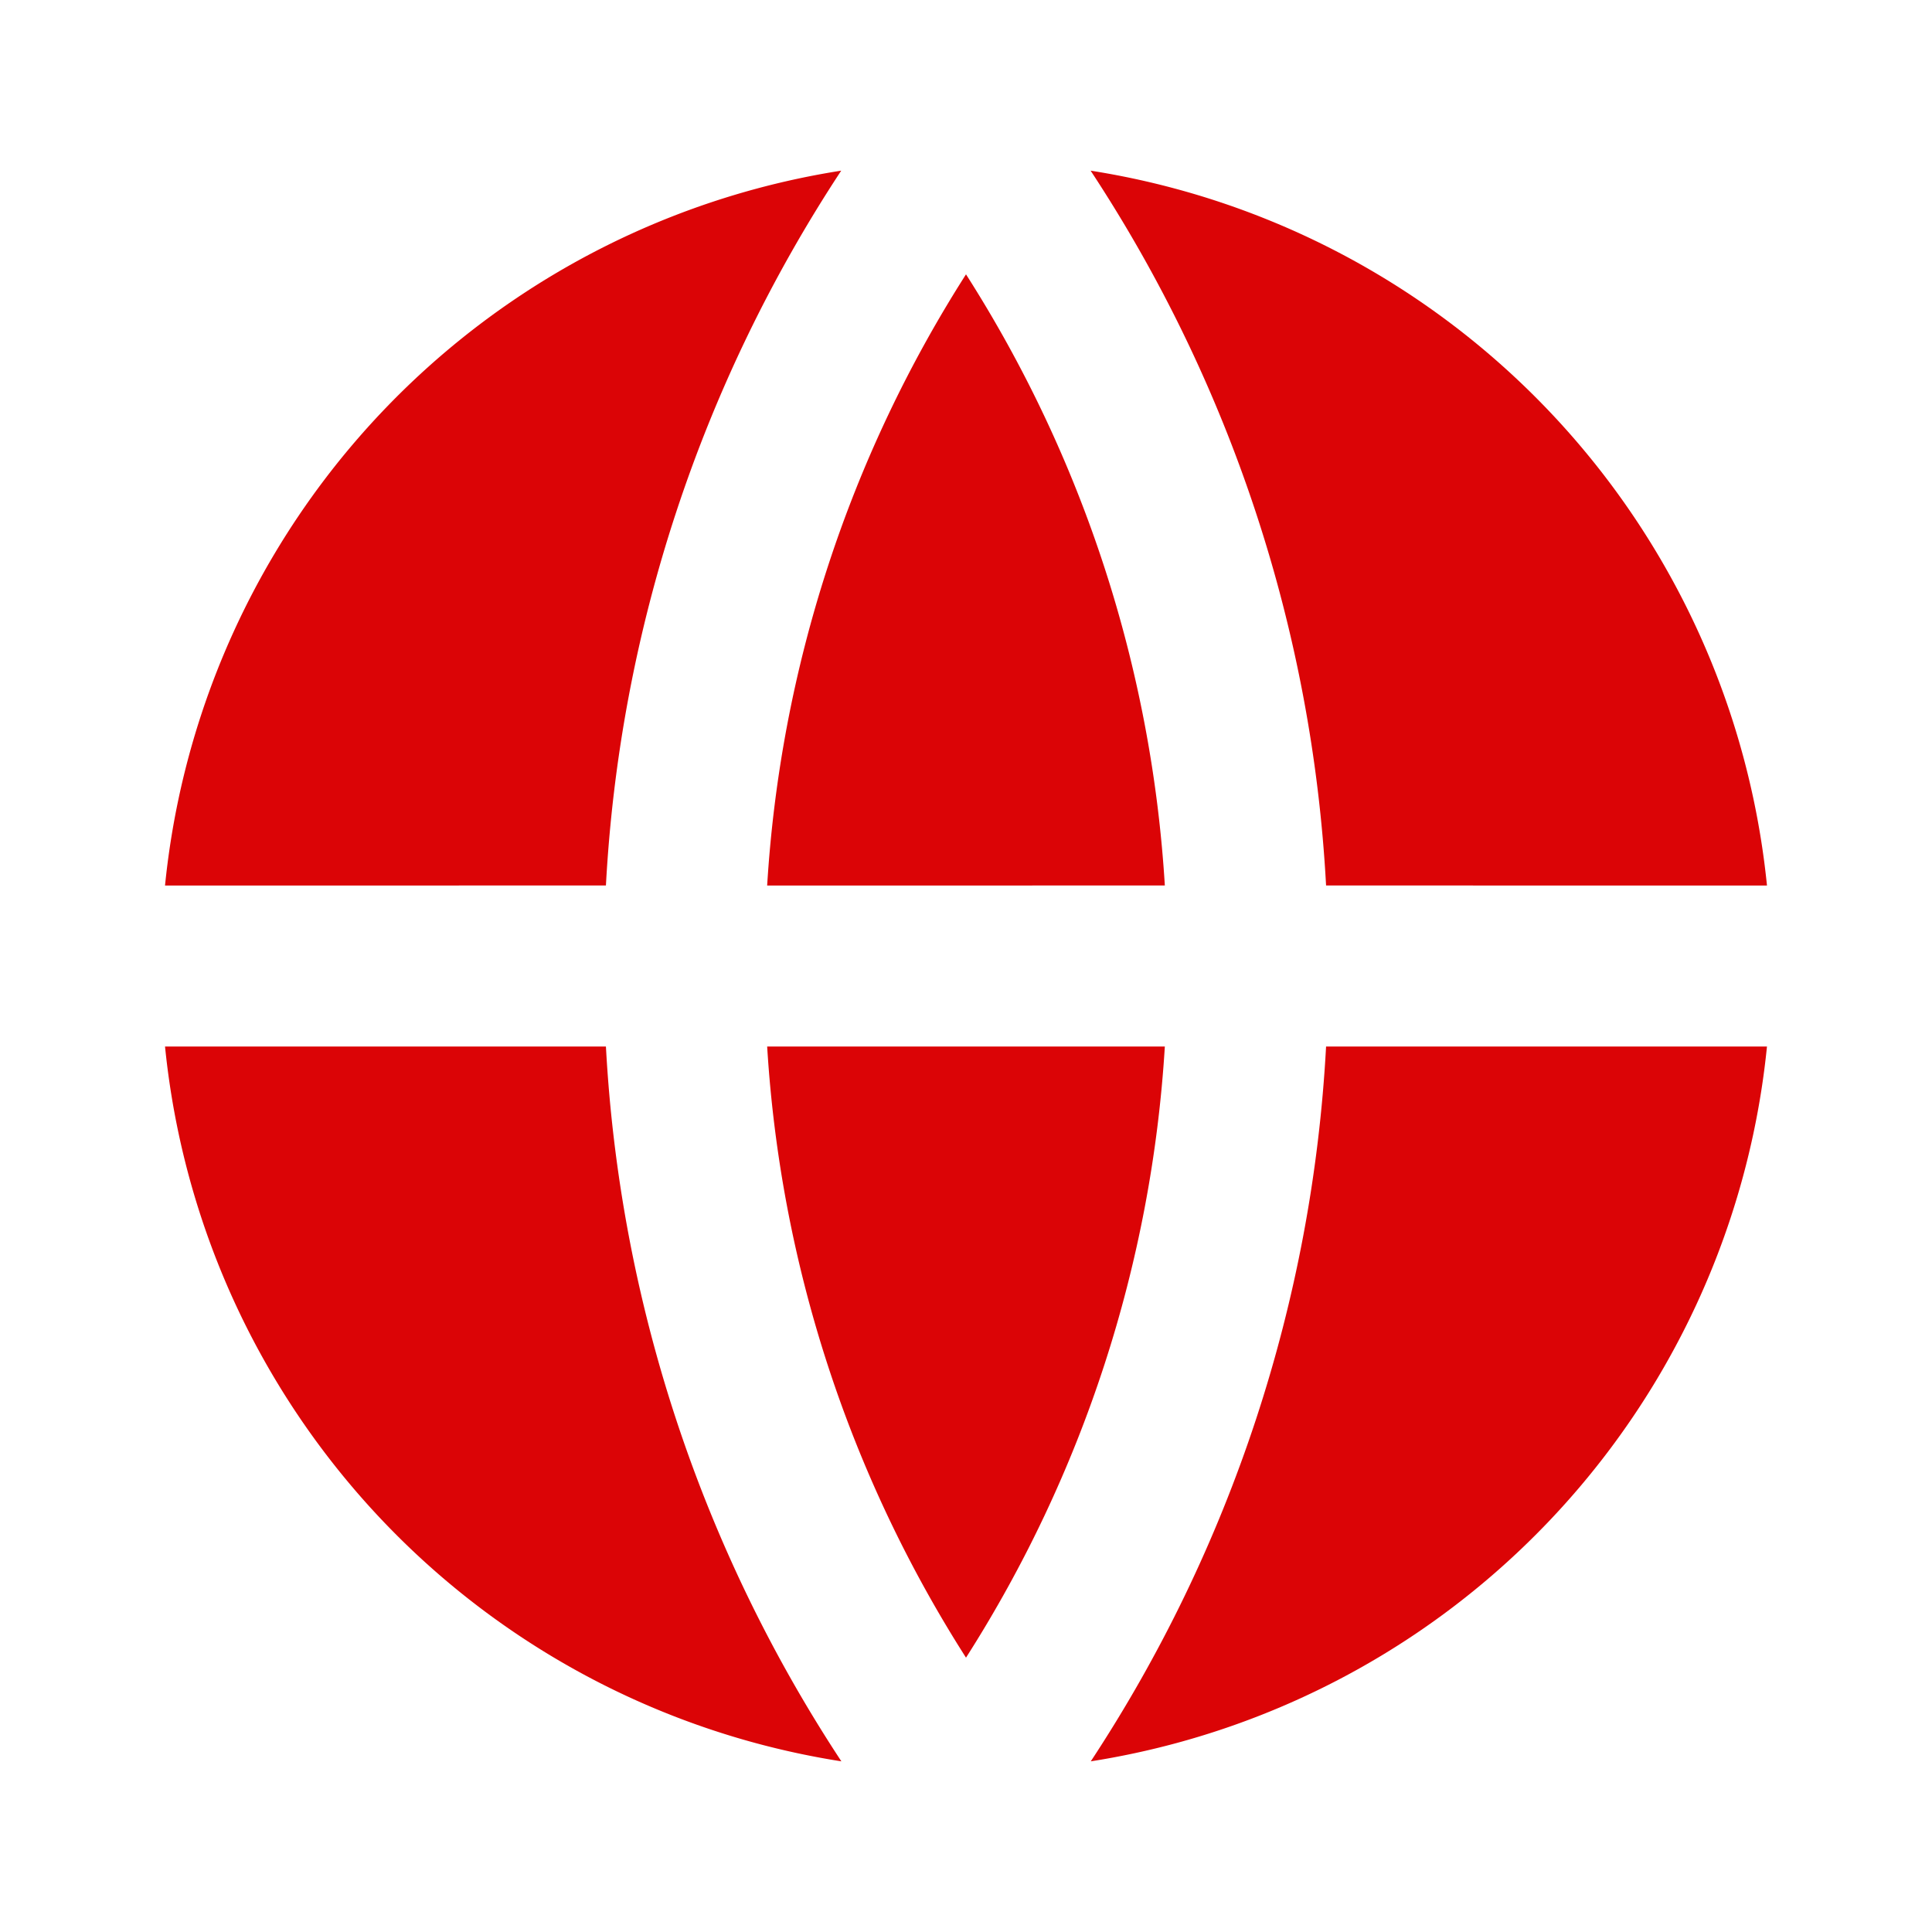 <svg xmlns="http://www.w3.org/2000/svg" width="24" height="24" viewBox="0 0 24 24">
  <g id="Group_21806" data-name="Group 21806" transform="translate(-12755 -5318)">
    <g id="global-fill" transform="translate(12755 5318)">
      <path id="Path_32551" data-name="Path 32551" d="M0,0H24V24H0Z" fill="none"/>
      <path id="Path_32552" data-name="Path 32552" d="M2.05,13H7.527a17.9,17.9,0,0,0,2.925,8.88A10,10,0,0,1,2.05,13Zm0-2a10,10,0,0,1,8.4-8.88A17.9,17.9,0,0,0,7.527,11Zm19.9,0H16.473a17.9,17.9,0,0,0-2.925-8.88A10.005,10.005,0,0,1,21.95,11Zm0,2a10,10,0,0,1-8.4,8.88A17.9,17.9,0,0,0,16.473,13h5.478Z" fill="#db0406"/>
    </g>
    <g id="global-fill-2" data-name="global-fill" transform="translate(12755 5318)">
      <path id="Path_32551-2" data-name="Path 32551" d="M0,0H24V24H0Z" fill="none"/>
      <path id="Path_32552-2" data-name="Path 32552" d="M9.53,13h4.94A15.908,15.908,0,0,1,12,20.592,15.908,15.908,0,0,1,9.53,13Zm0-2A15.908,15.908,0,0,1,12,3.408,15.908,15.908,0,0,1,14.47,11Z" fill="#db0406"/>
    </g>
  </g>
</svg>
